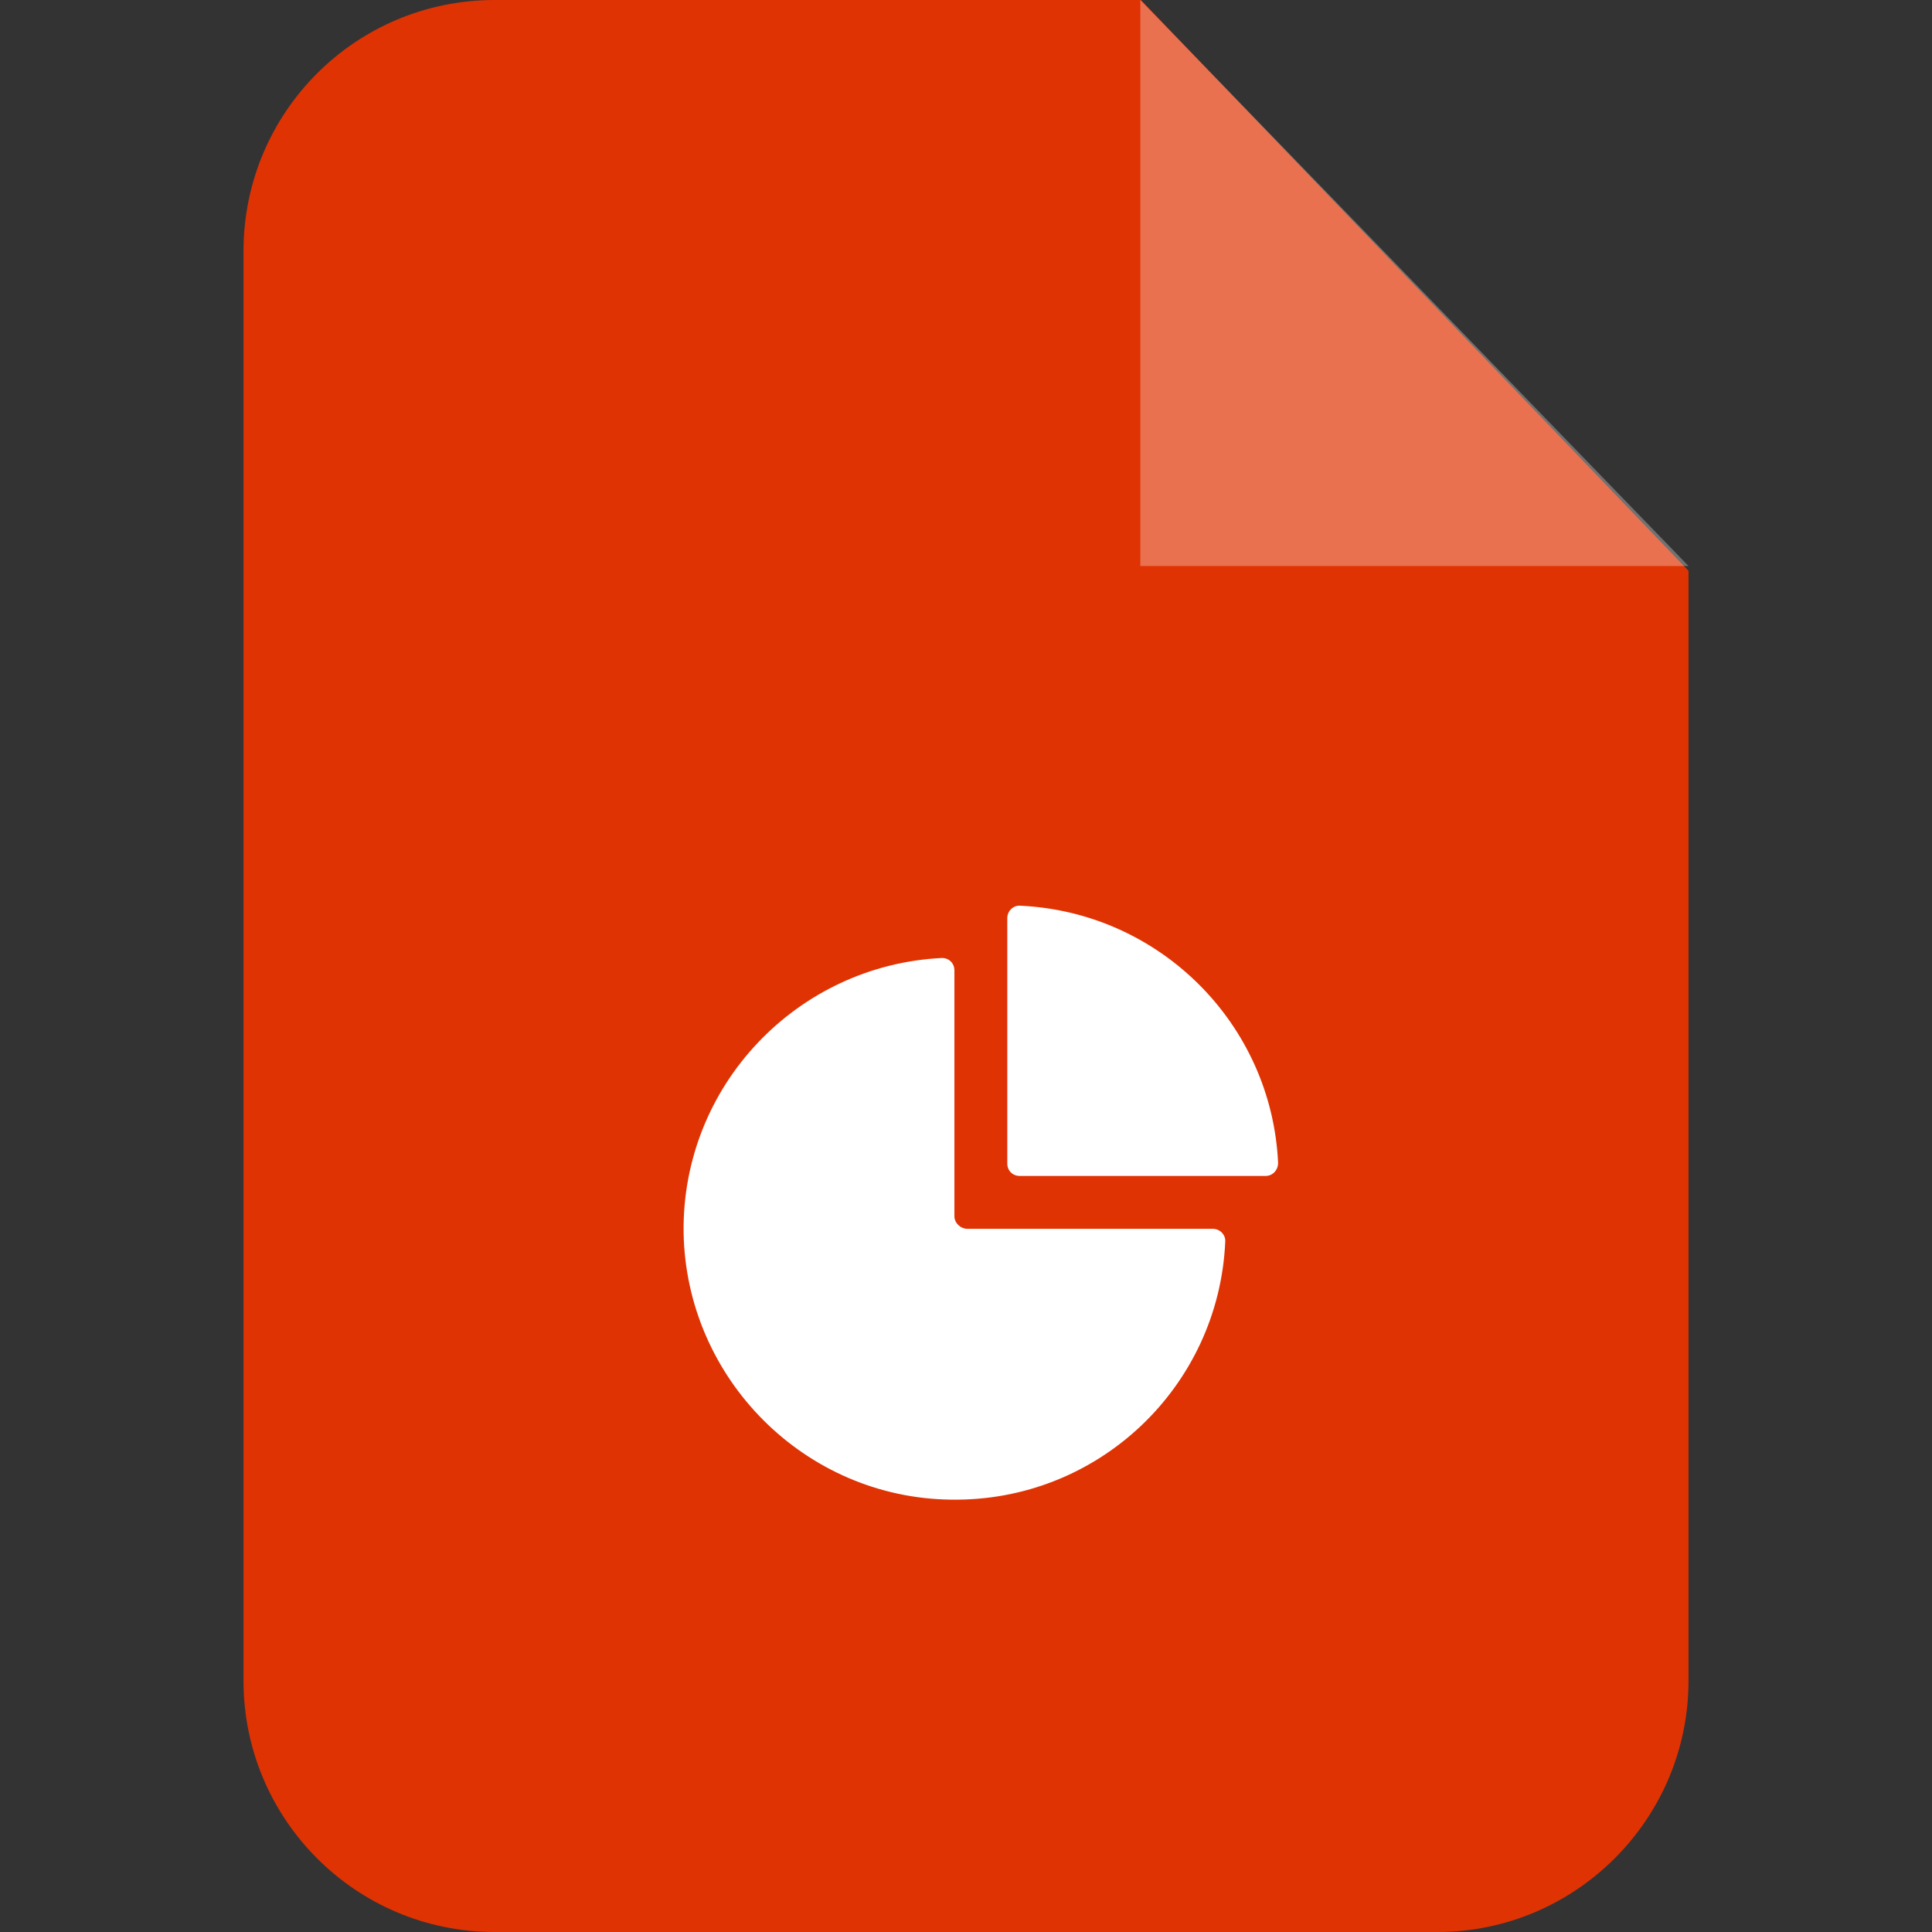<svg id="Capa_1" enable-background="new 0 0 791.454 791.454" viewBox="0 0 791.454 791.454" xmlns="http://www.w3.org/2000/svg"><rect x="0" y="0" width="791.454" height="791.454" fill="#333333" stroke="none"/><g><g id="Vrstva_x0020_1_17_"><path clip-rule="evenodd" d="m202.669 0h264.71l224.322 233.811v454.727c0 56.689-46.227 102.916-102.916 102.916h-386.116c-56.932 0-102.916-46.227-102.916-102.916v-585.622c0-56.932 45.984-102.916 102.916-102.916z" fill="#e03303" fill-rule="evenodd"/><g fill="#fff"><path clip-rule="evenodd" d="m467.136 0v231.865h224.565z" fill-rule="evenodd" opacity=".302"/><path d="m385.873 392.443c-59.365 2.92-106.565 52.309-105.835 112.405.973 59.852 49.633 108.755 109.485 109.485 60.338.973 109.728-46.227 112.404-105.592.243-2.92-2.19-5.353-5.109-5.353h-100.483c-2.92 0-5.353-2.433-5.353-5.109v-100.727c.001-2.92-2.189-5.109-5.109-5.109zm26.763-16.302v100.483c0 2.92 2.19 5.109 5.109 5.109h100.726c2.92 0 5.109-2.433 5.109-5.353-2.676-56.932-48.417-102.672-105.592-105.349-2.919-.242-5.352 2.191-5.352 5.11z"/></g></g></g></svg>